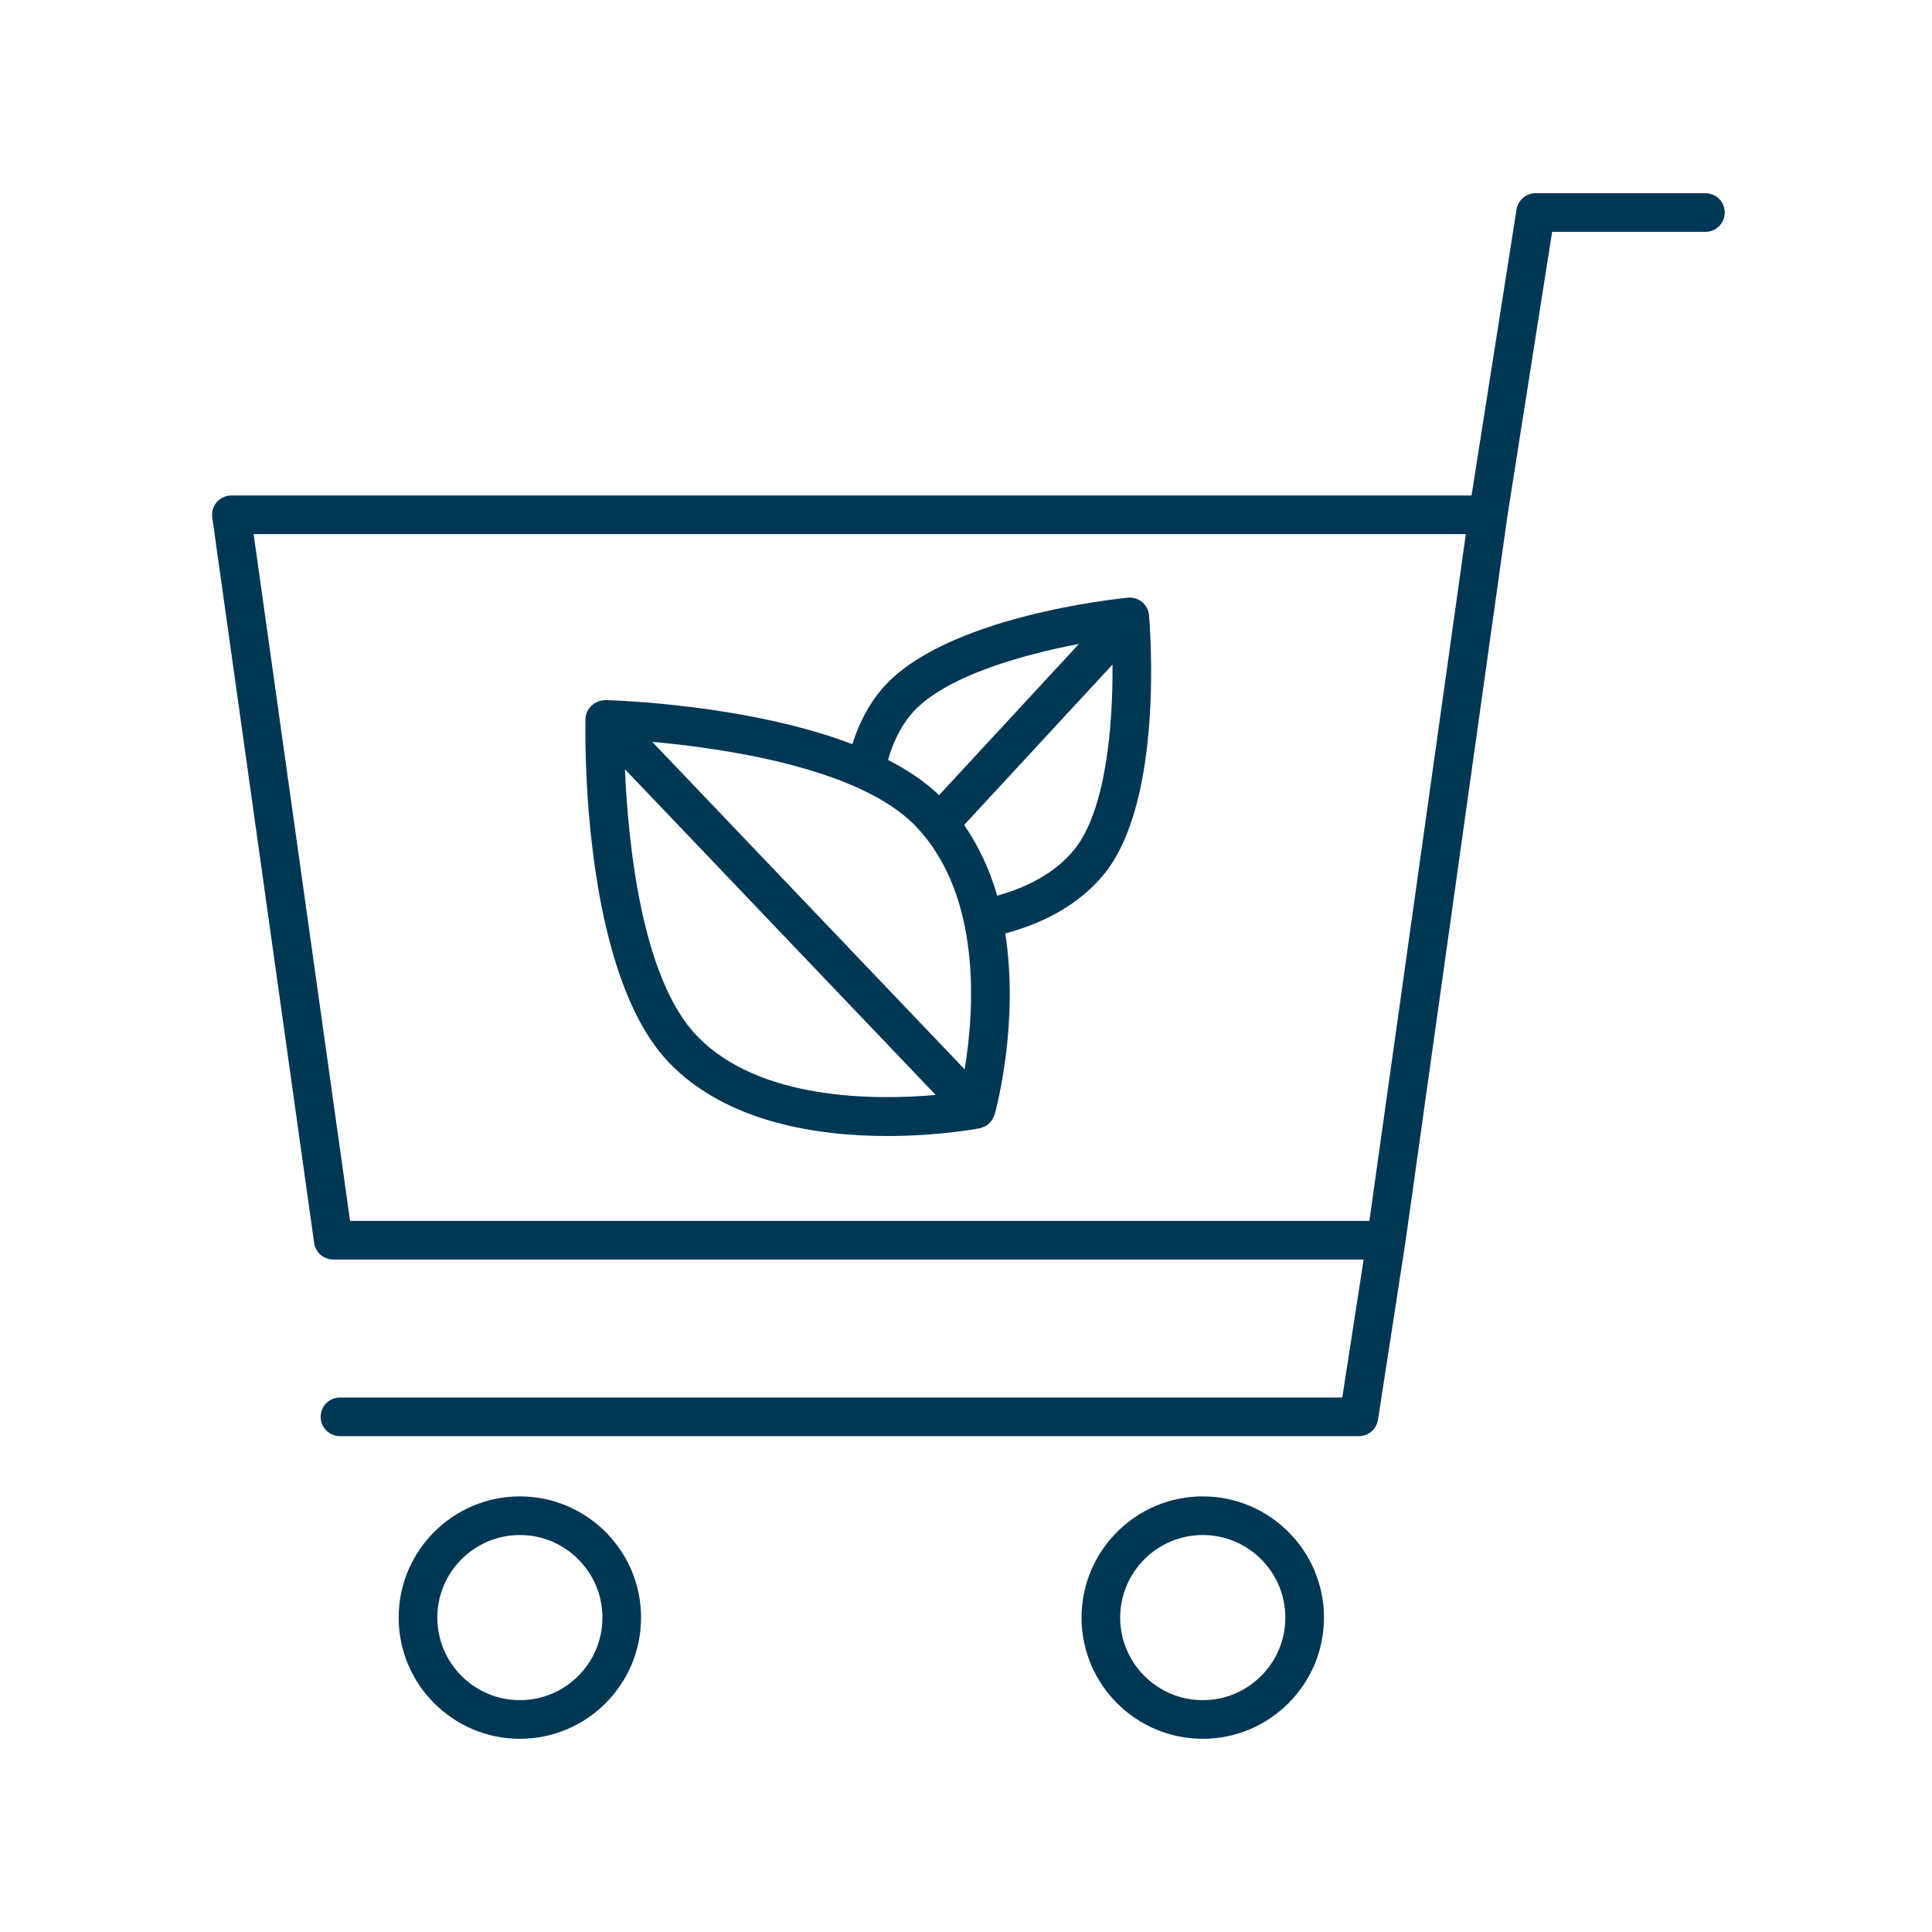 <svg xmlns="http://www.w3.org/2000/svg" xmlns:xlink="http://www.w3.org/1999/xlink" version="1.1" x="0px" y="0px" viewBox="0 0 100 100" style="enable-background:new 0 0 100 100;" xml:space="preserve"><path fill="#003755" d="M78.011,26.794L80.338,12h7.935c0.552,0,1-0.447,1-1s-0.448-1-1-1h-8.79c-0.492,0-0.911,0.358-0.988,0.845l-2.328,14.801  h-64.19c-0.29,0-0.565,0.125-0.755,0.344s-0.276,0.509-0.235,0.795l5.273,37.548c0.069,0.494,0.492,0.861,0.99,0.861h53.331  l-1.104,7.141H17.597c-0.552,0-1,0.447-1,1s0.448,1,1,1h52.739c0.493,0,0.913-0.359,0.988-0.848l1.413-9.141  c0-0.002-0.001-0.004,0-0.007c0-0.002,0.002-0.004,0.002-0.007L78.011,26.794z M13.128,27.646h62.744l-4.993,35.548H18.12  L13.128,27.646z"/><path fill="#003755" d="M55.981,83.727c0,3.459,2.814,6.273,6.274,6.273s6.274-2.814,6.274-6.273c0-3.46-2.814-6.274-6.274-6.274  S55.981,80.267,55.981,83.727z M66.529,83.727c0,2.356-1.917,4.273-4.274,4.273s-4.274-1.917-4.274-4.273s1.917-4.274,4.274-4.274  S66.529,81.37,66.529,83.727z"/><path fill="#003755" d="M20.635,83.727c0,3.459,2.814,6.273,6.274,6.273c3.459,0,6.273-2.814,6.273-6.273c0-3.46-2.814-6.274-6.273-6.274  C23.449,77.452,20.635,80.267,20.635,83.727z M31.182,83.727c0,2.356-1.917,4.273-4.273,4.273s-4.274-1.917-4.274-4.273  s1.917-4.274,4.274-4.274S31.182,81.37,31.182,83.727z"/><path fill="#003755" d="M59.116,31.162c-0.204-0.169-0.465-0.249-0.734-0.226c-0.391,0.037-9.602,0.953-12.785,4.786  c-0.648,0.779-1.139,1.72-1.478,2.795c-5.427-2.069-12.399-2.27-12.79-2.28c-0.541,0.013-1.01,0.424-1.024,0.976  c-0.013,0.527-0.264,12.97,4.298,17.76c2.994,3.145,7.757,3.827,11.332,3.827c2.61-0.001,4.587-0.365,4.774-0.4  c0.041-0.008,0.078-0.027,0.117-0.04c0.031-0.01,0.062-0.018,0.092-0.032c0.106-0.046,0.203-0.105,0.286-0.183  c0.002-0.002,0.005-0.003,0.007-0.005c0.008-0.008,0.011-0.018,0.018-0.026c0.073-0.075,0.132-0.162,0.179-0.257  c0.015-0.031,0.029-0.06,0.041-0.092c0.01-0.027,0.026-0.05,0.034-0.078c0.078-0.28,1.278-4.721,0.549-9.372  c2.155-0.579,3.877-1.581,5.079-3.027c3.184-3.833,2.396-13.055,2.361-13.446C59.449,31.577,59.321,31.333,59.116,31.162z   M47.135,37c1.614-1.943,5.686-3.098,8.709-3.669l-7.237,7.826c-0.732-0.703-1.634-1.306-2.643-1.823  C46.227,38.416,46.614,37.627,47.135,37z M49.93,55.348l-16.171-16.95c3.761,0.338,10.777,1.361,13.651,4.379  C50.862,46.403,50.422,52.376,49.93,55.348z M36.051,53.594c-2.853-2.996-3.542-9.985-3.703-13.776L48.43,56.674  C45.349,56.948,39.282,56.988,36.051,53.594z M55.574,44.011c-0.914,1.099-2.258,1.876-3.959,2.35  c-0.367-1.274-0.922-2.518-1.712-3.659l7.681-8.306C57.609,37.493,57.258,41.982,55.574,44.011z"/></svg>